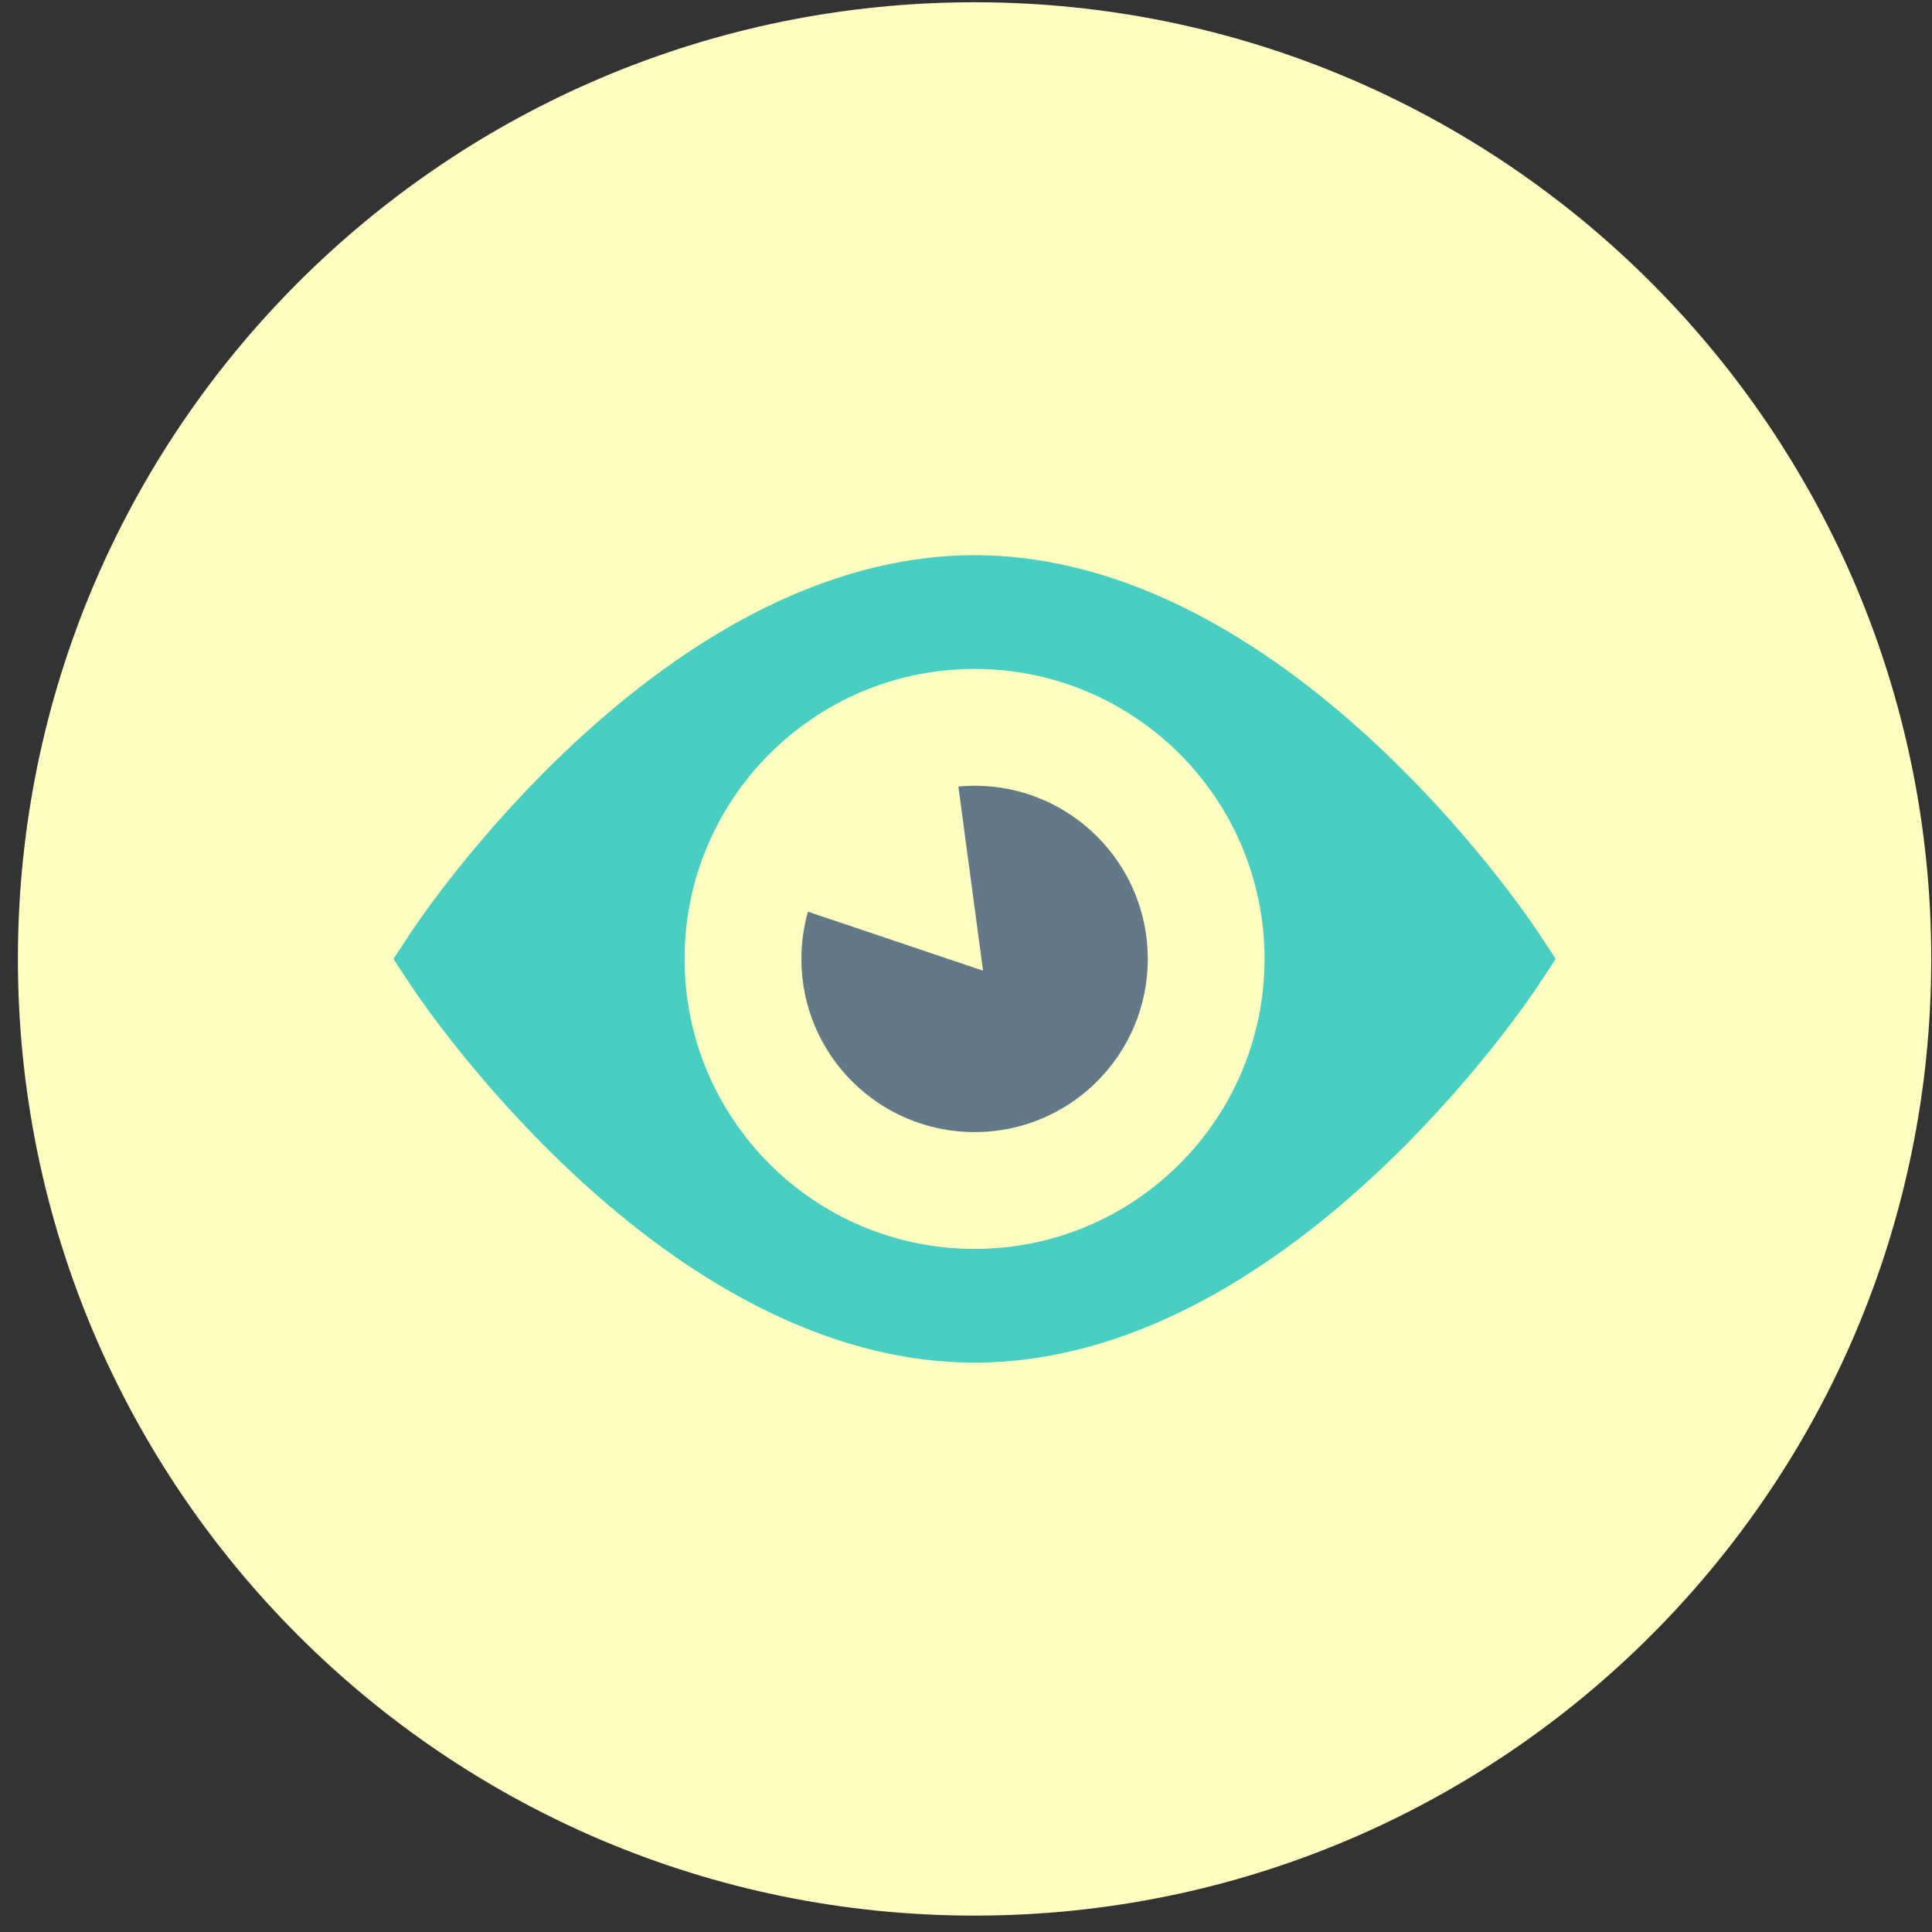 <?xml version="1.0" encoding="UTF-8" standalone="no"?>
<svg width="100px" height="100px" viewBox="0 0 100 100" version="1.1" xmlns="http://www.w3.org/2000/svg" xmlns:xlink="http://www.w3.org/1999/xlink" xmlns:sketch="http://www.bohemiancoding.com/sketch/ns">
    <rect x="0" y="0" width="100" height="100" fill="#333333" stroke="none"/>
    <!-- Generator: Sketch 3.3.3 (12081) - http://www.bohemiancoding.com/sketch -->
    <title>Imported Layers</title>
    <desc>Created with Sketch.</desc>
    <defs></defs>
    <g id="HOME" stroke="none" stroke-width="1" fill="none" fill-rule="evenodd" sketch:type="MSPage">
        <g id="Homepage-2" sketch:type="MSArtboardGroup" transform="translate(-976, -945)">
            <g id="Imported-Layers" sketch:type="MSLayerGroup" transform="translate(976, 945)">
                <path d="M99.961,49.634 C99.961,76.982 77.791,99.151 50.444,99.151 C23.097,99.151 0.927,76.982 0.927,49.634 C0.927,22.287 23.097,0.117 50.444,0.117 C77.791,0.117 99.961,22.287 99.961,49.634" id="Fill-1" fill="#FFFFC1" sketch:type="MSShapeGroup"></path>
                <path d="M50.445,40.669 C50.162,40.669 49.883,40.684 49.605,40.71 L50.882,50.242 L41.819,47.188 C41.6,47.968 41.479,48.785 41.479,49.634 C41.479,54.586 45.493,58.598 50.445,58.598 C55.397,58.598 59.41,54.586 59.41,49.634 C59.41,44.683 55.397,40.669 50.445,40.669" id="Fill-2" fill="#637988" sketch:type="MSShapeGroup"></path>
                <path d="M79.611,48.248 C79.085,47.451 66.561,28.738 50.445,28.738 C34.326,28.738 21.804,47.451 21.278,48.248 L20.365,49.634 L21.278,51.018 C21.804,51.817 34.326,70.53 50.445,70.53 C66.561,70.53 79.085,51.817 79.611,51.018 L80.524,49.634 L79.611,48.248 L79.611,48.248 Z M50.444,64.643 C42.154,64.643 35.435,57.922 35.435,49.634 C35.435,41.344 42.154,34.625 50.444,34.625 C58.733,34.625 65.453,41.344 65.453,49.634 C65.453,57.922 58.733,64.643 50.444,64.643 L50.444,64.643 Z" id="Fill-3" fill="#48CFC2" sketch:type="MSShapeGroup"></path>
            </g>
        </g>
    </g>
</svg>